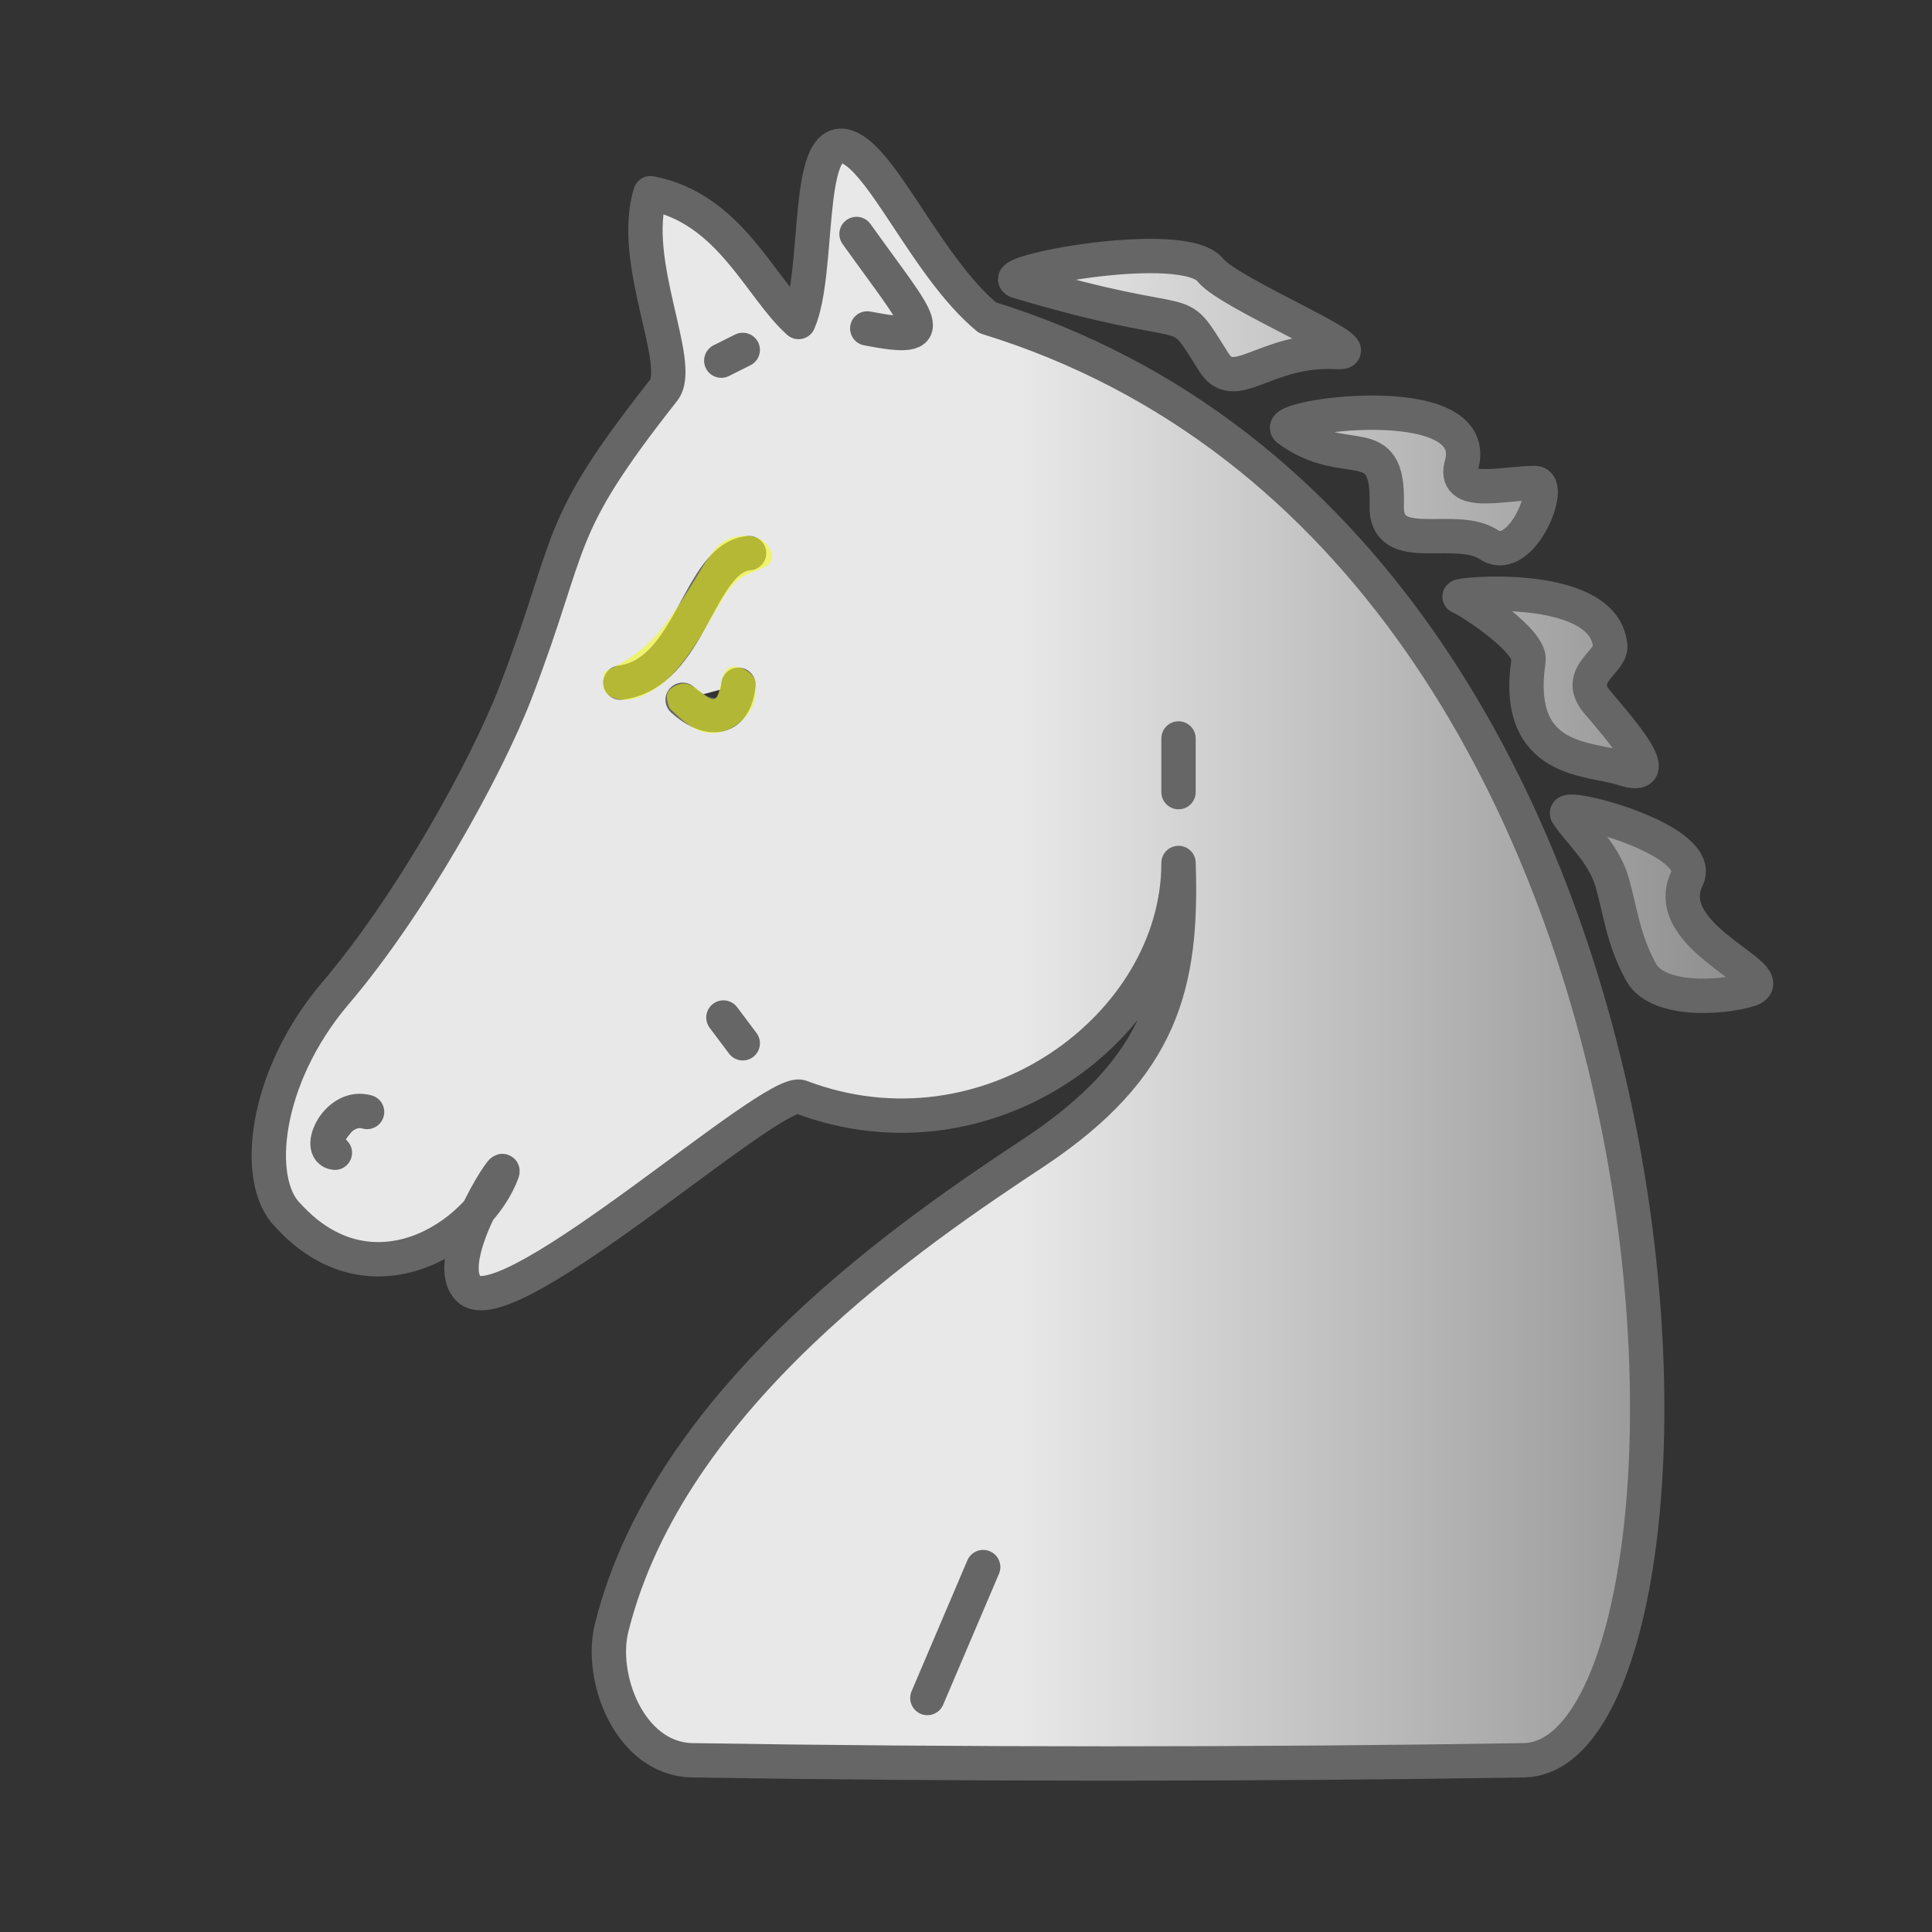 <?xml version="1.0" encoding="utf-8"?>
<svg width="900" height="900" xmlns="http://www.w3.org/2000/svg" xmlns:bx="https://boxy-svg.com">
  <rect width="100%" height="100%" fill="#333333" stroke="none"/>
  <defs>
    <linearGradient id="a" spreadMethod="pad">
      <stop offset="0.5" style="stop-color: rgb(232, 232, 232);"/>
      <stop offset="1" stop-color="#888"/>
    </linearGradient>
  </defs>
  <g stroke="#666" stroke-width="16" stroke-linecap="round" stroke-linejoin="round" fill="url(#a)" transform="translate(20,0)">
    <path d="M 529 402 C 529 478 440 544 353 511 C 340 506 219 616 199 601 C 184 589 216 540 214 546 C 203 576 153 609 114 566 C 98 550 103 502 136 463 C 171 422 206 359 220 323 C 248 250 237 248 289 182 C 299 170 273 122 283 90 C 320 97 334 134 352 150 C 362 127 355 65 373 68 C 390 71 411 124 440 148 C 791 256 789 818 690 820 C 569 822 424 822 302 820 C 273 819 259 781 265 758 C 292 650 407 573 463 536 C 521 497 531 459 529 402 M 328.948 257.671 C 305.101 259.756 302.231 313.818 269 318 M 298 326 C 309 336 322 337 324 319 M 151 518 C 137 514 127 536 136 537 M 317 474 L 326 486 M 529 369 L 529 344 M 326 163 L 316 168 M 379 109 C 409 151 420 160 384 153 M 454 131 C 541 157 526 138 545 168 C 555 185 569 162 603 164 C 621 165 553 137 544 126 C 532 110 442 127 454 131 M 580 200 C 607 220 627 199 626 235 C 625 260 658 243 674 254 C 689 263 704 225 695 225 C 680 225 656 232 661 216 C 670 180 572 194 580 200 M 660 278 C 665 280 694 299 692 308 C 685 356 721 353 736 358 C 757 365 735 340 724 327 C 713 314 732 308 730 300 C 726 270 657 277 660 278 M 710 379 C 715 387 727 397 731 411 C 735 425 736 437 744 452 C 751 467 782 465 795 461 C 812 455 752 437 766 409 C 774 391 708 374 710 379 M 438 730 L 412 791" style="fill-rule: nonzero;"/>
  </g>
  <path style="fill: rgba(243, 251, 12, 0.55);" d="M 285.31 311.118 C 289.112 309.146 296.715 305.204 304.038 297.6 C 311.36 289.996 318.4 278.732 323.61 270.142 C 328.82 261.553 332.2 255.639 336.706 252.541 C 341.211 249.443 346.844 249.162 350.786 250.007 C 354.729 250.851 356.982 252.823 358.39 255.357 C 359.798 257.892 360.361 260.99 357.826 263.102 C 355.292 265.214 349.659 266.341 345.435 269.016 C 341.211 271.691 338.395 275.916 335.297 281.126 C 332.2 286.335 328.82 292.531 325.159 298.304 C 321.498 304.077 317.556 309.428 313.754 313.512 C 309.952 317.595 306.291 320.411 302.489 322.523 C 298.687 324.635 294.745 326.043 290.943 326.043 C 287.141 326.043 283.48 324.635 281.931 322.241 C 280.382 319.848 280.945 316.468 281.227 314.779 C 281.508 313.089 281.508 313.089 281.508 313.089 C 281.508 313.089 281.508 313.089 285.31 311.118" bx:d="M 281.508 313.089 U 304.319 301.261 U 325.441 267.467 U 335.579 249.725 U 352.476 248.88 U 359.235 254.794 U 360.924 264.088 U 344.027 267.467 U 335.579 280.14 U 325.441 298.726 U 313.613 314.779 U 302.63 323.227 U 290.802 327.451 U 279.819 323.227 U 281.508 313.089 U 281.508 313.089 Z 1@0760d21e"/>
  <path style="fill: rgba(243, 251, 12, 0.54);" d="M 314.317 332.239 C 316.71 334.492 321.498 338.997 326.567 340.687 C 331.636 342.377 336.987 341.25 341.211 338.857 C 345.435 336.463 348.533 332.802 350.082 329.986 C 351.63 327.17 351.631 325.198 351.912 322.664 C 352.194 320.129 352.757 317.031 350.082 314.215 C 347.406 311.399 341.492 308.864 338.535 311.821 C 335.578 314.778 335.579 323.227 333.467 325.198 C 331.355 327.169 327.13 322.664 323.892 320.411 C 320.653 318.158 318.4 318.158 316.147 318.862 C 313.894 319.566 311.641 320.974 310.937 322.945 C 310.233 324.916 311.078 327.451 311.501 328.719 C 311.923 329.986 311.923 329.986 311.923 329.986 C 311.923 329.986 311.923 329.986 314.317 332.239" bx:d="M 311.923 329.986 U 326.285 343.503 U 342.338 340.124 U 351.63 329.141 U 351.631 323.227 U 353.32 313.933 U 335.578 306.33 U 335.579 331.675 U 322.906 318.158 U 316.147 318.158 U 309.388 322.382 U 311.923 329.986 U 311.923 329.986 Z 1@e7c0ccd8"/>
</svg>